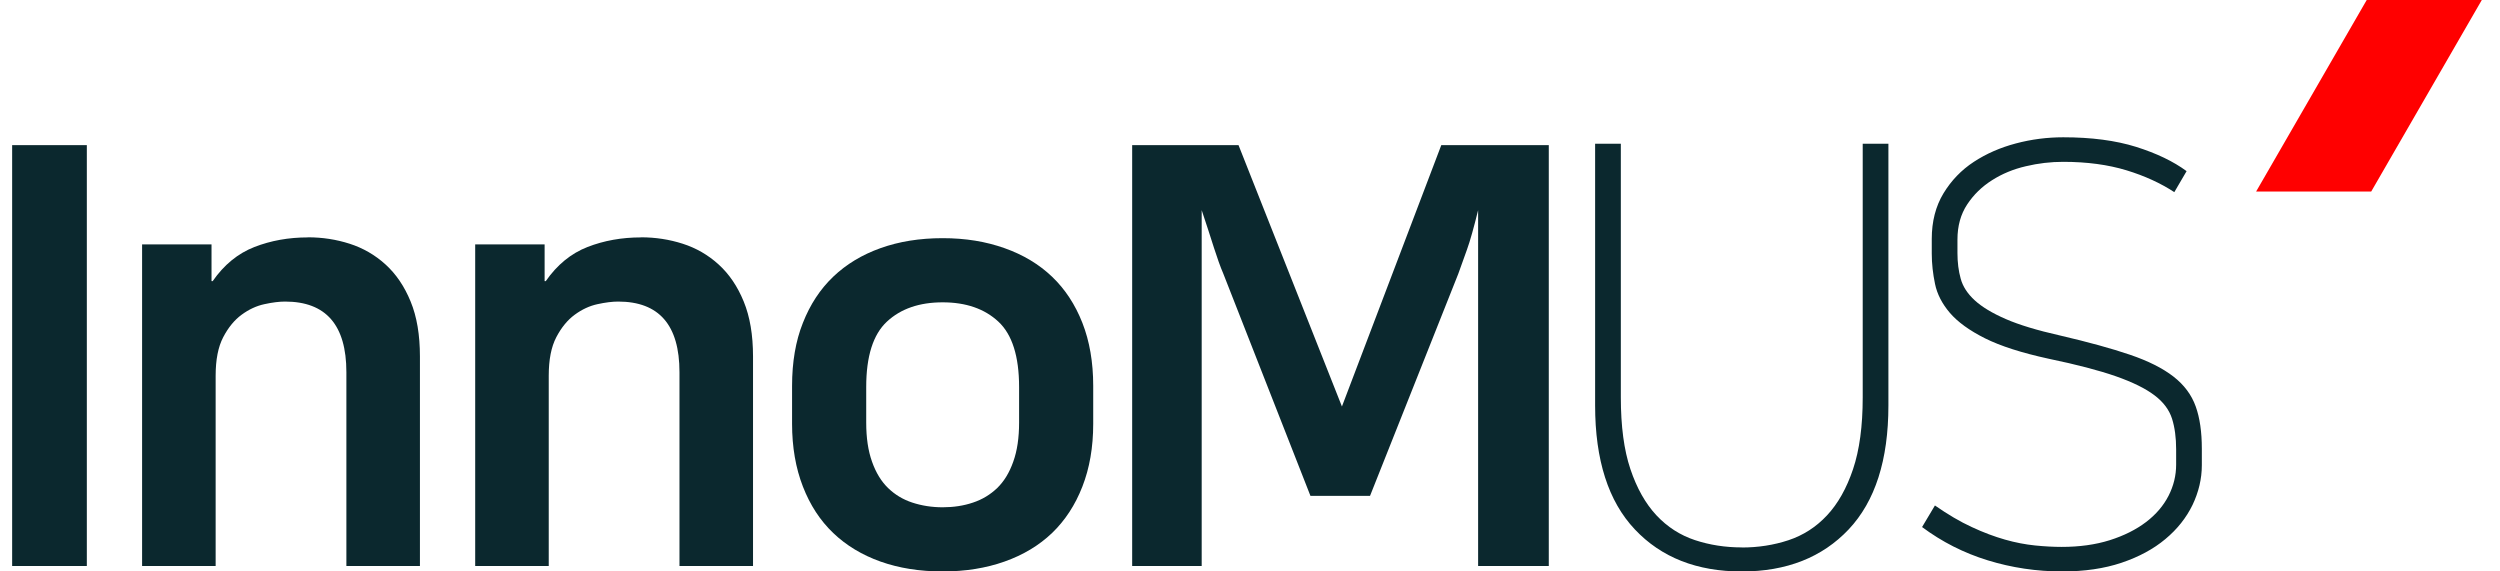 <svg width="105" height="24" viewBox="0 0 105 24" fill="none" xmlns="http://www.w3.org/2000/svg">
    <g clip-path="url(#clip0_2535_152)">
        <path d="M0.51 6.096H3.647V23.772H0.51V6.096Z" fill="#0B282E" />
        <path
            d="M12.932 9.967C13.537 9.967 14.121 10.056 14.685 10.237C15.249 10.418 15.752 10.708 16.191 11.107C16.634 11.51 16.985 12.025 17.247 12.666C17.509 13.302 17.637 14.072 17.637 14.97V23.771H14.548V15.631C14.548 13.653 13.69 12.666 11.974 12.666C11.728 12.666 11.438 12.702 11.104 12.775C10.769 12.847 10.451 12.996 10.149 13.218C9.847 13.439 9.589 13.753 9.376 14.16C9.162 14.567 9.057 15.107 9.057 15.78V23.771H5.968V10.265H8.884V11.808H8.932C9.408 11.123 9.992 10.644 10.685 10.374C11.378 10.104 12.127 9.971 12.928 9.971L12.932 9.967Z"
            fill="#0B282E" />
        <path
            d="M26.922 9.967C27.527 9.967 28.111 10.056 28.675 10.237C29.239 10.418 29.742 10.708 30.181 11.107C30.624 11.51 30.975 12.025 31.237 12.666C31.498 13.302 31.627 14.072 31.627 14.97V23.771H28.538V15.631C28.538 13.653 27.68 12.666 25.964 12.666C25.718 12.666 25.428 12.702 25.094 12.775C24.759 12.847 24.441 12.996 24.139 13.218C23.837 13.439 23.579 13.753 23.366 14.16C23.152 14.567 23.047 15.107 23.047 15.78V23.771H19.958V10.265H22.874V11.808H22.922C23.398 11.123 23.982 10.644 24.675 10.374C25.367 10.104 26.117 9.971 26.918 9.971L26.922 9.967Z"
            fill="#0B282E" />
        <path
            d="M39.591 24.001C38.624 24.001 37.754 23.86 36.981 23.586C36.203 23.308 35.543 22.909 34.995 22.386C34.447 21.862 34.024 21.214 33.722 20.436C33.42 19.659 33.267 18.78 33.267 17.802V16.206C33.267 15.212 33.416 14.325 33.722 13.56C34.024 12.791 34.447 12.146 34.995 11.622C35.543 11.099 36.203 10.7 36.981 10.422C37.758 10.144 38.628 10.003 39.591 10.003C40.554 10.003 41.404 10.144 42.189 10.422C42.975 10.7 43.639 11.099 44.187 11.622C44.735 12.146 45.158 12.791 45.46 13.56C45.762 14.329 45.915 15.212 45.915 16.206V17.802C45.915 18.785 45.762 19.663 45.46 20.436C45.158 21.214 44.731 21.862 44.187 22.386C43.639 22.909 42.975 23.308 42.189 23.586C41.404 23.864 40.538 24.001 39.591 24.001ZM39.591 21.306C40.046 21.306 40.473 21.242 40.864 21.109C41.255 20.98 41.593 20.774 41.883 20.497C42.169 20.219 42.395 19.852 42.556 19.393C42.721 18.938 42.802 18.39 42.802 17.749V16.255C42.802 14.966 42.511 14.047 41.931 13.508C41.351 12.968 40.57 12.698 39.591 12.698C38.612 12.698 37.831 12.968 37.251 13.508C36.671 14.047 36.381 14.962 36.381 16.255V17.749C36.381 18.386 36.461 18.934 36.626 19.393C36.788 19.852 37.013 20.219 37.299 20.497C37.585 20.774 37.923 20.98 38.318 21.109C38.709 21.238 39.136 21.306 39.595 21.306H39.591Z"
            fill="#0B282E" />
        <path
            d="M51.382 11.502C51.249 11.192 51.12 10.825 50.987 10.41C50.854 9.991 50.685 9.464 50.471 8.827V23.772H47.551V6.096H52.018L56.361 17.073L60.534 6.096H65.049V23.772H62.081V8.827C61.899 9.564 61.746 10.116 61.613 10.483C61.48 10.849 61.359 11.192 61.247 11.502L57.541 20.827H55.039L51.382 11.502Z"
            fill="#0B282E" />
        <path
            d="M73.154 22.995C73.843 22.995 74.495 22.894 75.116 22.689C75.736 22.483 76.276 22.137 76.735 21.645C77.194 21.154 77.557 20.51 77.827 19.708C78.097 18.906 78.234 17.899 78.234 16.691V6.036H79.313V17.029C79.313 19.321 78.757 21.053 77.645 22.234C76.534 23.41 75.035 24.002 73.154 24.002C71.273 24.002 69.774 23.414 68.663 22.234C67.551 21.057 66.995 19.321 66.995 17.029V6.036H68.075V16.687C68.075 17.899 68.207 18.902 68.477 19.704C68.747 20.506 69.11 21.15 69.569 21.642C70.028 22.133 70.568 22.479 71.188 22.685C71.809 22.89 72.465 22.991 73.15 22.991L73.154 22.995Z"
            fill="#0B282E" />
        <path
            d="M86.584 22.97C87.337 22.97 88.01 22.877 88.61 22.688C89.206 22.499 89.714 22.245 90.133 21.927C90.552 21.608 90.866 21.238 91.079 20.823C91.293 20.404 91.398 19.969 91.398 19.51V18.873C91.398 18.382 91.341 17.951 91.225 17.584C91.108 17.218 90.866 16.887 90.487 16.602C90.109 16.316 89.569 16.05 88.868 15.804C88.163 15.558 87.225 15.312 86.044 15.067C84.916 14.821 84.022 14.535 83.37 14.209C82.717 13.882 82.225 13.524 81.895 13.141C81.569 12.759 81.359 12.352 81.271 11.925C81.182 11.498 81.134 11.075 81.134 10.648V10.036C81.134 9.298 81.299 8.662 81.625 8.122C81.952 7.582 82.379 7.139 82.902 6.797C83.426 6.454 84.014 6.197 84.671 6.023C85.323 5.85 85.988 5.766 86.656 5.766C87.833 5.766 88.852 5.899 89.714 6.168C90.572 6.438 91.281 6.777 91.837 7.188L91.321 8.07C90.749 7.695 90.076 7.385 89.307 7.151C88.538 6.918 87.656 6.797 86.656 6.797C86.133 6.797 85.609 6.857 85.086 6.982C84.562 7.103 84.087 7.3 83.664 7.57C83.237 7.84 82.89 8.179 82.62 8.589C82.35 9 82.213 9.488 82.213 10.064V10.628C82.213 11.018 82.258 11.381 82.35 11.707C82.439 12.034 82.636 12.336 82.939 12.614C83.241 12.892 83.676 13.153 84.24 13.399C84.804 13.645 85.561 13.874 86.511 14.088C87.704 14.366 88.687 14.636 89.456 14.898C90.225 15.159 90.834 15.466 91.285 15.816C91.736 16.166 92.046 16.585 92.219 17.069C92.393 17.552 92.477 18.144 92.477 18.849V19.538C92.477 20.11 92.344 20.666 92.087 21.206C91.825 21.745 91.446 22.225 90.947 22.64C90.447 23.059 89.835 23.389 89.106 23.635C88.377 23.88 87.547 24.001 86.616 24.001C85.537 24.001 84.493 23.844 83.486 23.534C82.479 23.224 81.561 22.757 80.727 22.136L81.267 21.23C81.807 21.605 82.322 21.911 82.814 22.136C83.305 22.366 83.772 22.539 84.211 22.664C84.65 22.789 85.073 22.869 85.476 22.91C85.875 22.95 86.25 22.97 86.592 22.97H86.584Z"
            fill="#0B282E" />
        <path d="M104.236 0L99.591 8.044H94.757L99.402 0H104.236Z" fill="#FF0000" />
    </g>
    <defs>
        <clipPath id="clip0_2535_152">
            <rect width="103.726" height="24" fill="white" transform="translate(0.51)" />
        </clipPath>
    </defs>
</svg>